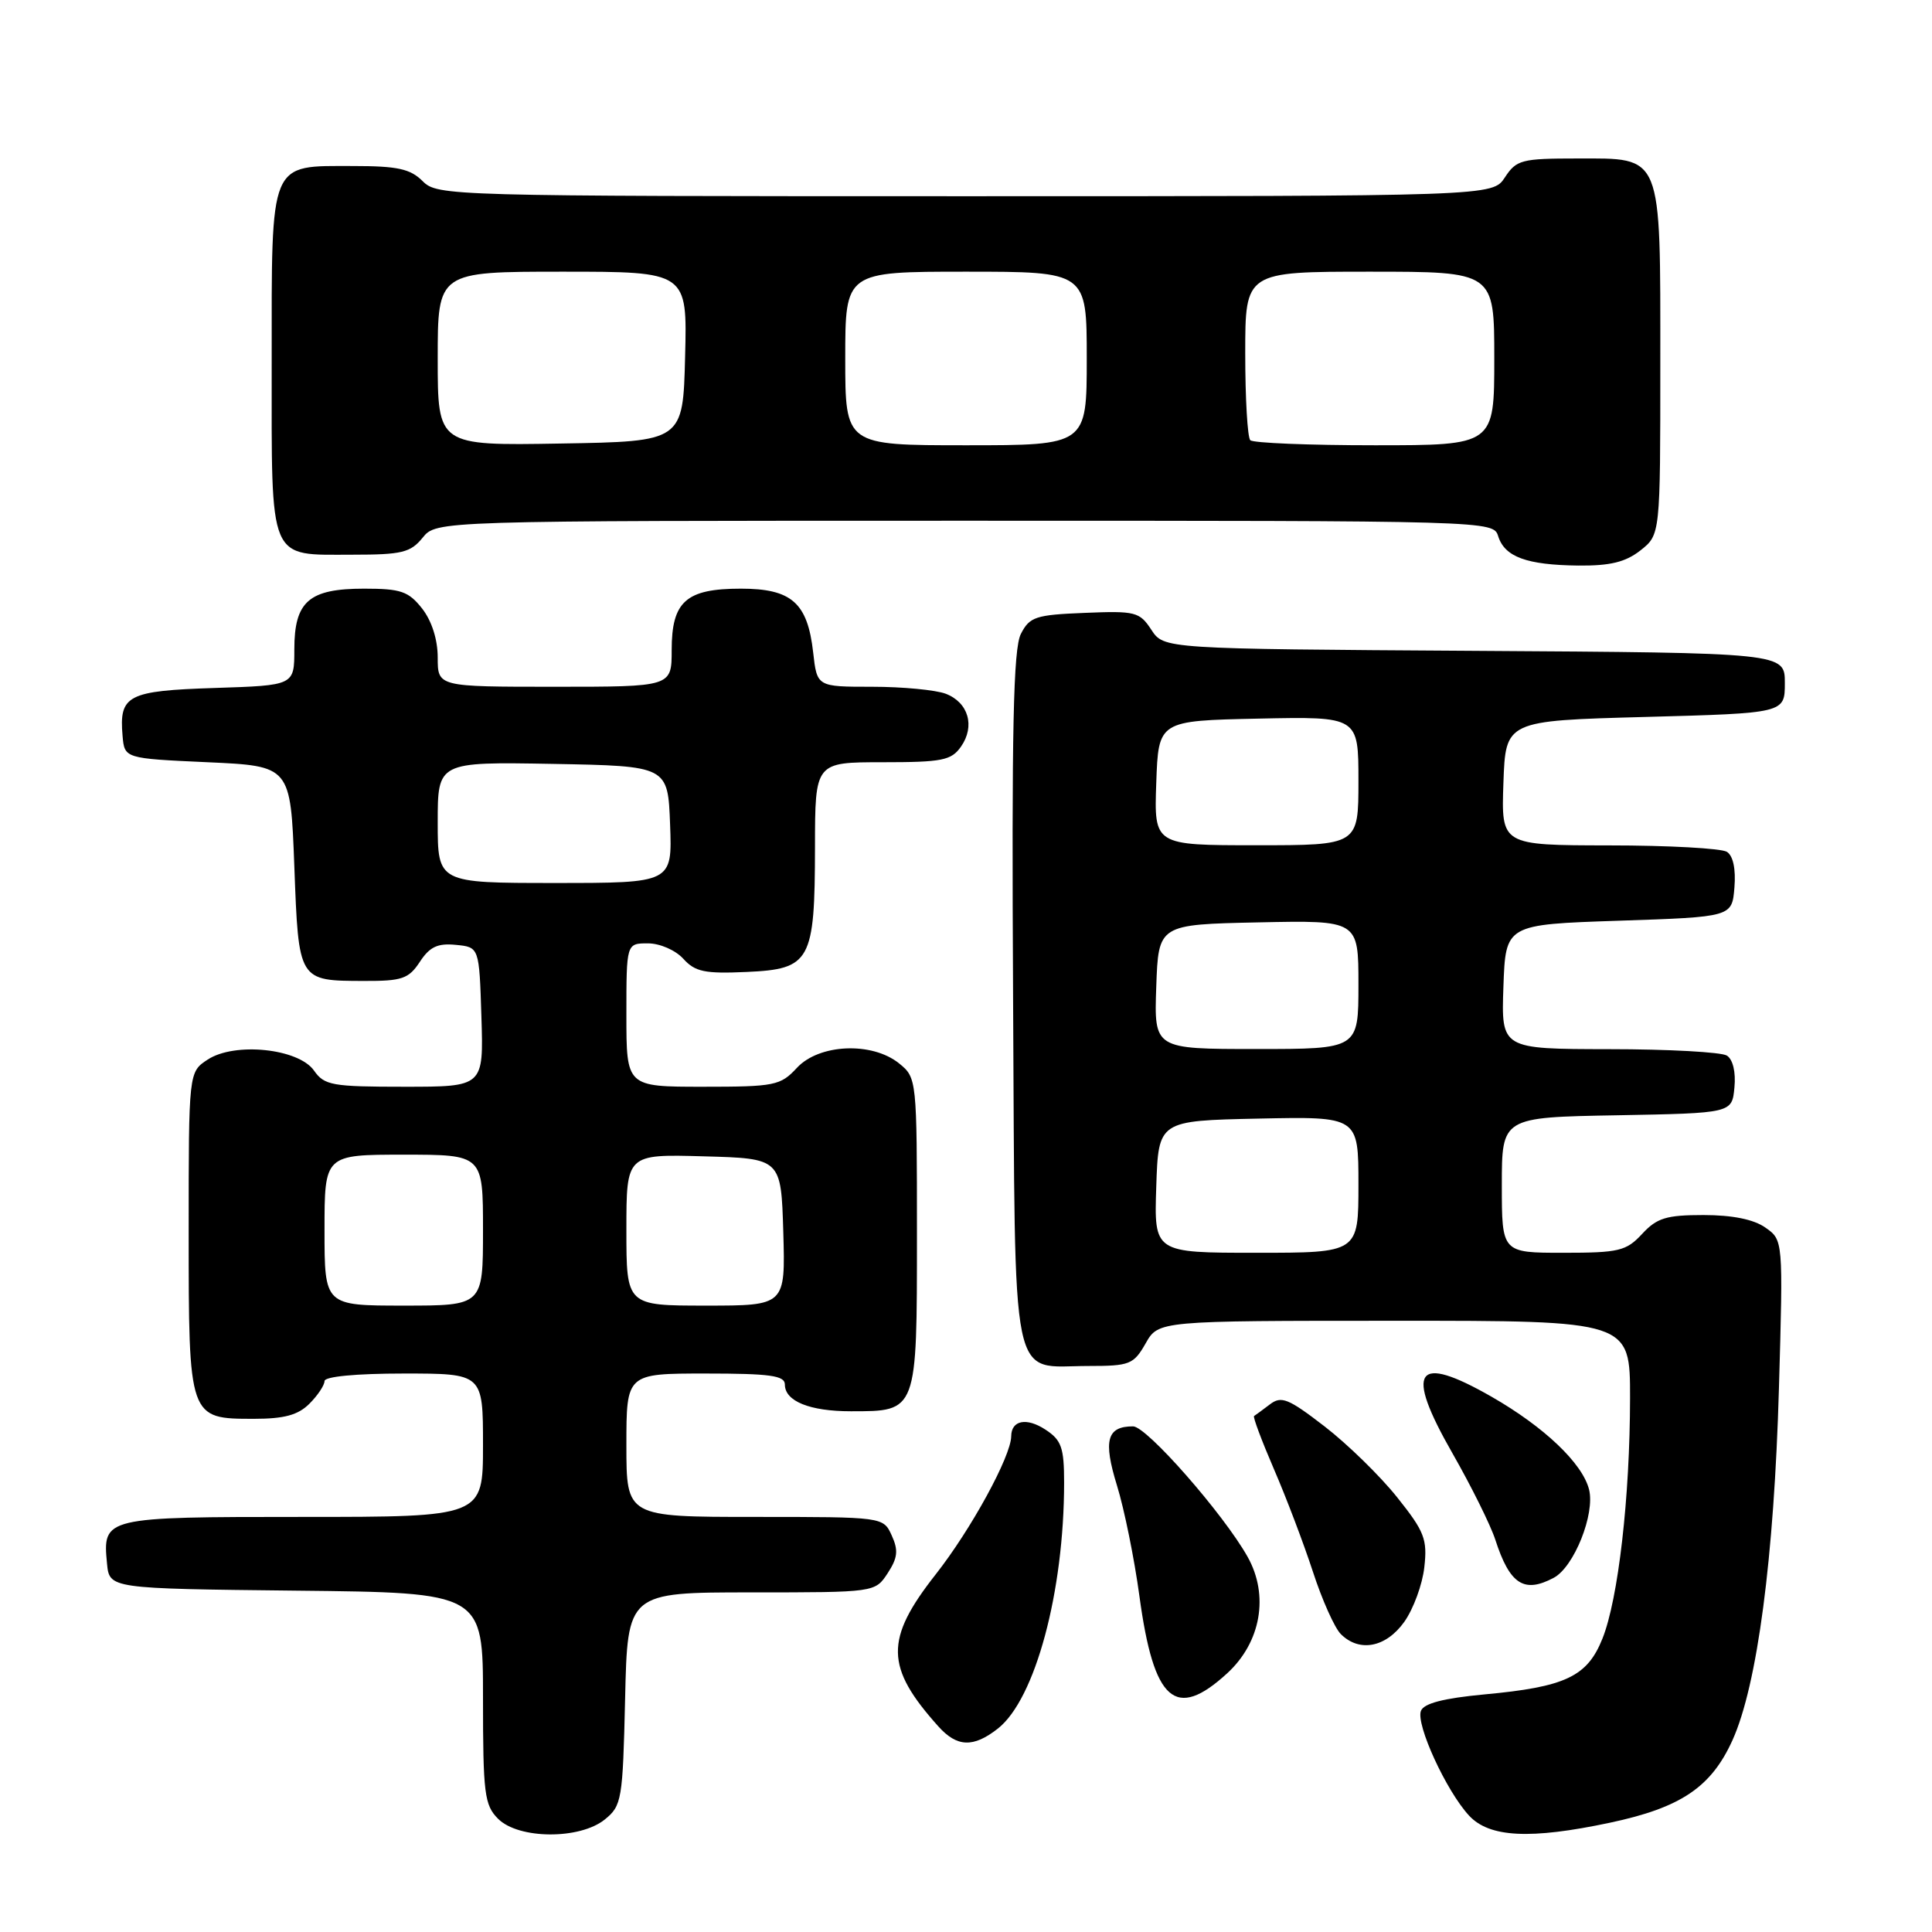 <?xml version="1.0" encoding="UTF-8" standalone="no"?>
<!DOCTYPE svg PUBLIC "-//W3C//DTD SVG 1.1//EN" "http://www.w3.org/Graphics/SVG/1.1/DTD/svg11.dtd" >
<svg xmlns="http://www.w3.org/2000/svg" xmlns:xlink="http://www.w3.org/1999/xlink" version="1.1" viewBox="0 0 256 256">
 <g >
 <path fill="currentColor"
d=" M 80.14 241.09 C 82.39 239.27 82.52 238.50 82.83 225.09 C 83.15 211.00 83.15 211.00 99.55 211.00 C 115.95 211.00 115.95 211.00 117.62 208.46 C 118.95 206.42 119.06 205.43 118.16 203.46 C 117.04 201.00 117.04 201.00 100.02 201.00 C 83.00 201.00 83.00 201.00 83.00 191.50 C 83.00 182.00 83.00 182.00 93.50 182.00 C 102.05 182.00 104.00 182.27 104.00 183.46 C 104.00 185.67 107.30 187.00 112.74 187.00 C 121.57 187.00 121.50 187.18 121.50 163.49 C 121.50 142.98 121.48 142.81 119.14 140.91 C 115.55 138.01 108.54 138.31 105.59 141.50 C 103.41 143.85 102.66 144.00 93.14 144.00 C 83.00 144.00 83.00 144.00 83.00 134.50 C 83.00 125.00 83.00 125.00 85.85 125.00 C 87.44 125.00 89.50 125.90 90.54 127.04 C 92.10 128.77 93.39 129.04 98.92 128.79 C 107.41 128.41 107.97 127.39 107.99 112.25 C 108.00 101.00 108.00 101.00 116.94 101.00 C 124.85 101.00 126.05 100.76 127.33 98.94 C 129.24 96.22 128.32 93.07 125.30 91.92 C 123.96 91.42 119.58 91.00 115.56 91.00 C 108.26 91.00 108.26 91.00 107.75 86.46 C 107.01 79.87 104.89 78.00 98.17 78.00 C 90.90 78.00 89.00 79.69 89.00 86.15 C 89.00 91.00 89.00 91.00 73.50 91.00 C 58.00 91.00 58.00 91.00 58.00 87.13 C 58.00 84.74 57.21 82.27 55.93 80.63 C 54.13 78.35 53.11 78.00 48.26 78.00 C 40.93 78.00 39.00 79.68 39.00 86.06 C 39.00 90.82 39.00 90.82 28.46 91.16 C 16.90 91.53 15.77 92.12 16.24 97.50 C 16.50 100.50 16.50 100.50 27.50 101.00 C 38.50 101.50 38.50 101.50 39.00 114.79 C 39.57 130.05 39.52 129.96 48.23 129.98 C 53.27 130.00 54.15 129.70 55.63 127.45 C 56.93 125.46 57.99 124.96 60.40 125.20 C 63.50 125.50 63.50 125.50 63.79 134.75 C 64.08 144.00 64.08 144.00 53.59 144.00 C 44.02 144.00 42.98 143.82 41.61 141.86 C 39.56 138.93 31.10 138.05 27.52 140.40 C 25.00 142.05 25.00 142.05 25.00 163.19 C 25.00 188.01 25.00 188.00 33.65 188.00 C 37.67 188.00 39.50 187.50 41.00 186.00 C 42.10 184.90 43.00 183.55 43.00 183.00 C 43.00 182.40 47.17 182.00 53.50 182.00 C 64.00 182.00 64.00 182.00 64.00 191.50 C 64.00 201.00 64.00 201.00 40.12 201.00 C 13.76 201.00 13.59 201.04 14.18 207.18 C 14.50 210.50 14.50 210.50 39.25 210.77 C 64.00 211.03 64.00 211.03 64.00 225.02 C 64.00 237.67 64.19 239.19 66.00 241.00 C 68.72 243.72 76.82 243.77 80.14 241.09 Z  M 213.32 241.52 C 222.71 239.53 226.74 236.82 229.56 230.59 C 232.86 223.28 235.08 206.43 235.72 183.91 C 236.28 164.31 236.28 164.31 233.92 162.66 C 232.38 161.57 229.53 161.00 225.73 161.00 C 220.80 161.00 219.55 161.38 217.59 163.50 C 215.48 165.77 214.53 166.00 207.14 166.00 C 199.00 166.00 199.00 166.00 199.00 157.03 C 199.00 148.05 199.00 148.05 214.25 147.78 C 229.50 147.50 229.50 147.50 229.82 144.10 C 230.02 142.06 229.62 140.38 228.82 139.87 C 228.10 139.41 221.07 139.02 213.21 139.02 C 198.92 139.00 198.92 139.00 199.21 130.75 C 199.50 122.50 199.50 122.50 214.50 122.00 C 229.50 121.50 229.50 121.50 229.82 117.60 C 230.02 115.16 229.65 113.39 228.82 112.87 C 228.09 112.41 221.07 112.02 213.21 112.02 C 198.92 112.00 198.92 112.00 199.21 103.75 C 199.50 95.50 199.50 95.50 218.00 95.00 C 236.50 94.50 236.50 94.50 236.50 90.50 C 236.50 86.50 236.50 86.50 195.36 86.24 C 154.22 85.98 154.22 85.98 152.56 83.45 C 151.00 81.07 150.45 80.93 143.72 81.21 C 137.22 81.47 136.43 81.73 135.27 84.00 C 134.27 85.95 134.04 96.61 134.24 132.33 C 134.54 184.95 133.73 181.00 144.24 181.00 C 149.69 181.00 150.21 180.80 151.80 178.01 C 153.50 175.01 153.50 175.01 184.75 175.01 C 216.00 175.00 216.00 175.00 215.99 185.25 C 215.98 198.37 214.43 211.89 212.33 217.13 C 210.32 222.16 207.43 223.53 196.67 224.52 C 191.27 225.03 188.67 225.70 188.28 226.70 C 187.59 228.50 191.64 237.32 194.66 240.58 C 197.35 243.48 202.76 243.76 213.32 241.52 Z  M 132.23 229.04 C 137.17 225.15 141.00 210.93 141.00 196.45 C 141.00 191.82 140.65 190.82 138.54 189.44 C 136.03 187.79 134.01 188.18 133.99 190.31 C 133.97 192.96 128.67 202.66 123.98 208.62 C 117.22 217.22 117.29 220.90 124.33 228.75 C 126.81 231.52 128.97 231.60 132.23 229.04 Z  M 162.61 221.72 C 167.09 217.61 168.18 211.38 165.31 206.28 C 162.11 200.59 151.94 189.00 150.14 189.00 C 146.67 189.00 146.16 190.85 148.00 196.82 C 148.97 199.95 150.31 206.55 150.98 211.50 C 152.88 225.49 155.75 228.01 162.61 221.72 Z  M 186.07 214.91 C 187.28 213.21 188.48 209.95 188.73 207.66 C 189.15 203.96 188.75 202.93 185.13 198.40 C 182.89 195.59 178.57 191.37 175.53 189.02 C 170.69 185.29 169.78 184.92 168.25 186.10 C 167.29 186.83 166.35 187.52 166.17 187.63 C 165.99 187.73 167.18 190.90 168.80 194.66 C 170.43 198.42 172.75 204.54 173.97 208.27 C 175.18 211.99 176.84 215.70 177.66 216.52 C 180.12 218.98 183.64 218.31 186.07 214.91 Z  M 205.89 209.06 C 208.57 207.62 211.37 200.62 210.56 197.37 C 209.68 193.89 204.61 189.07 197.65 185.08 C 187.55 179.30 186.08 181.42 192.46 192.57 C 194.95 196.93 197.50 202.07 198.13 204.00 C 200.05 209.94 201.94 211.17 205.89 209.06 Z  M 217.37 72.93 C 220.00 70.85 220.00 70.85 220.00 48.15 C 220.00 20.11 220.36 21.00 208.97 21.00 C 201.62 21.00 200.93 21.18 199.41 23.50 C 197.77 26.00 197.77 26.00 127.88 26.00 C 59.33 26.00 57.96 25.96 56.00 24.00 C 54.37 22.37 52.67 22.00 46.83 22.00 C 35.59 22.00 36.00 21.01 36.00 48.03 C 36.00 74.78 35.46 73.50 46.74 73.50 C 53.25 73.50 54.40 73.22 56.00 71.25 C 57.82 69.00 57.82 69.00 127.84 69.00 C 197.72 69.00 197.87 69.00 198.52 71.06 C 199.39 73.80 202.30 74.86 209.12 74.94 C 213.35 74.98 215.38 74.49 217.37 72.93 Z  M 43.00 163.00 C 43.00 153.00 43.00 153.00 53.50 153.00 C 64.00 153.00 64.00 153.00 64.00 163.00 C 64.00 173.00 64.00 173.00 53.50 173.00 C 43.00 173.00 43.00 173.00 43.00 163.00 Z  M 83.00 162.97 C 83.00 152.93 83.00 152.93 93.25 153.22 C 103.50 153.50 103.50 153.50 103.79 163.25 C 104.07 173.00 104.07 173.00 93.54 173.00 C 83.00 173.00 83.00 173.00 83.00 162.97 Z  M 58.00 108.97 C 58.00 100.95 58.00 100.95 73.25 101.22 C 88.50 101.50 88.50 101.50 88.79 109.25 C 89.08 117.00 89.08 117.00 73.54 117.00 C 58.00 117.00 58.00 117.00 58.00 108.97 Z  M 153.21 157.25 C 153.50 148.50 153.50 148.50 166.75 148.22 C 180.00 147.94 180.00 147.94 180.00 156.97 C 180.00 166.00 180.00 166.00 166.46 166.00 C 152.92 166.00 152.92 166.00 153.21 157.25 Z  M 153.21 130.75 C 153.50 122.50 153.50 122.50 166.75 122.22 C 180.00 121.94 180.00 121.94 180.00 130.47 C 180.00 139.00 180.00 139.00 166.46 139.00 C 152.92 139.00 152.92 139.00 153.21 130.75 Z  M 153.21 103.75 C 153.50 95.50 153.50 95.50 166.75 95.22 C 180.00 94.94 180.00 94.94 180.00 103.47 C 180.00 112.00 180.00 112.00 166.46 112.00 C 152.92 112.00 152.92 112.00 153.21 103.75 Z  M 58.00 47.52 C 58.00 36.00 58.00 36.00 74.53 36.00 C 91.07 36.00 91.07 36.00 90.78 47.25 C 90.50 58.50 90.50 58.50 74.25 58.77 C 58.00 59.05 58.00 59.05 58.00 47.52 Z  M 112.00 47.50 C 112.00 36.00 112.00 36.00 128.00 36.00 C 144.00 36.00 144.00 36.00 144.00 47.50 C 144.00 59.00 144.00 59.00 128.00 59.00 C 112.00 59.00 112.00 59.00 112.00 47.50 Z  M 165.67 58.33 C 165.30 57.97 165.00 52.79 165.00 46.83 C 165.00 36.00 165.00 36.00 181.50 36.00 C 198.00 36.00 198.00 36.00 198.00 47.50 C 198.00 59.00 198.00 59.00 182.17 59.00 C 173.46 59.00 166.03 58.70 165.67 58.33 Z "/>
</g>
</svg>